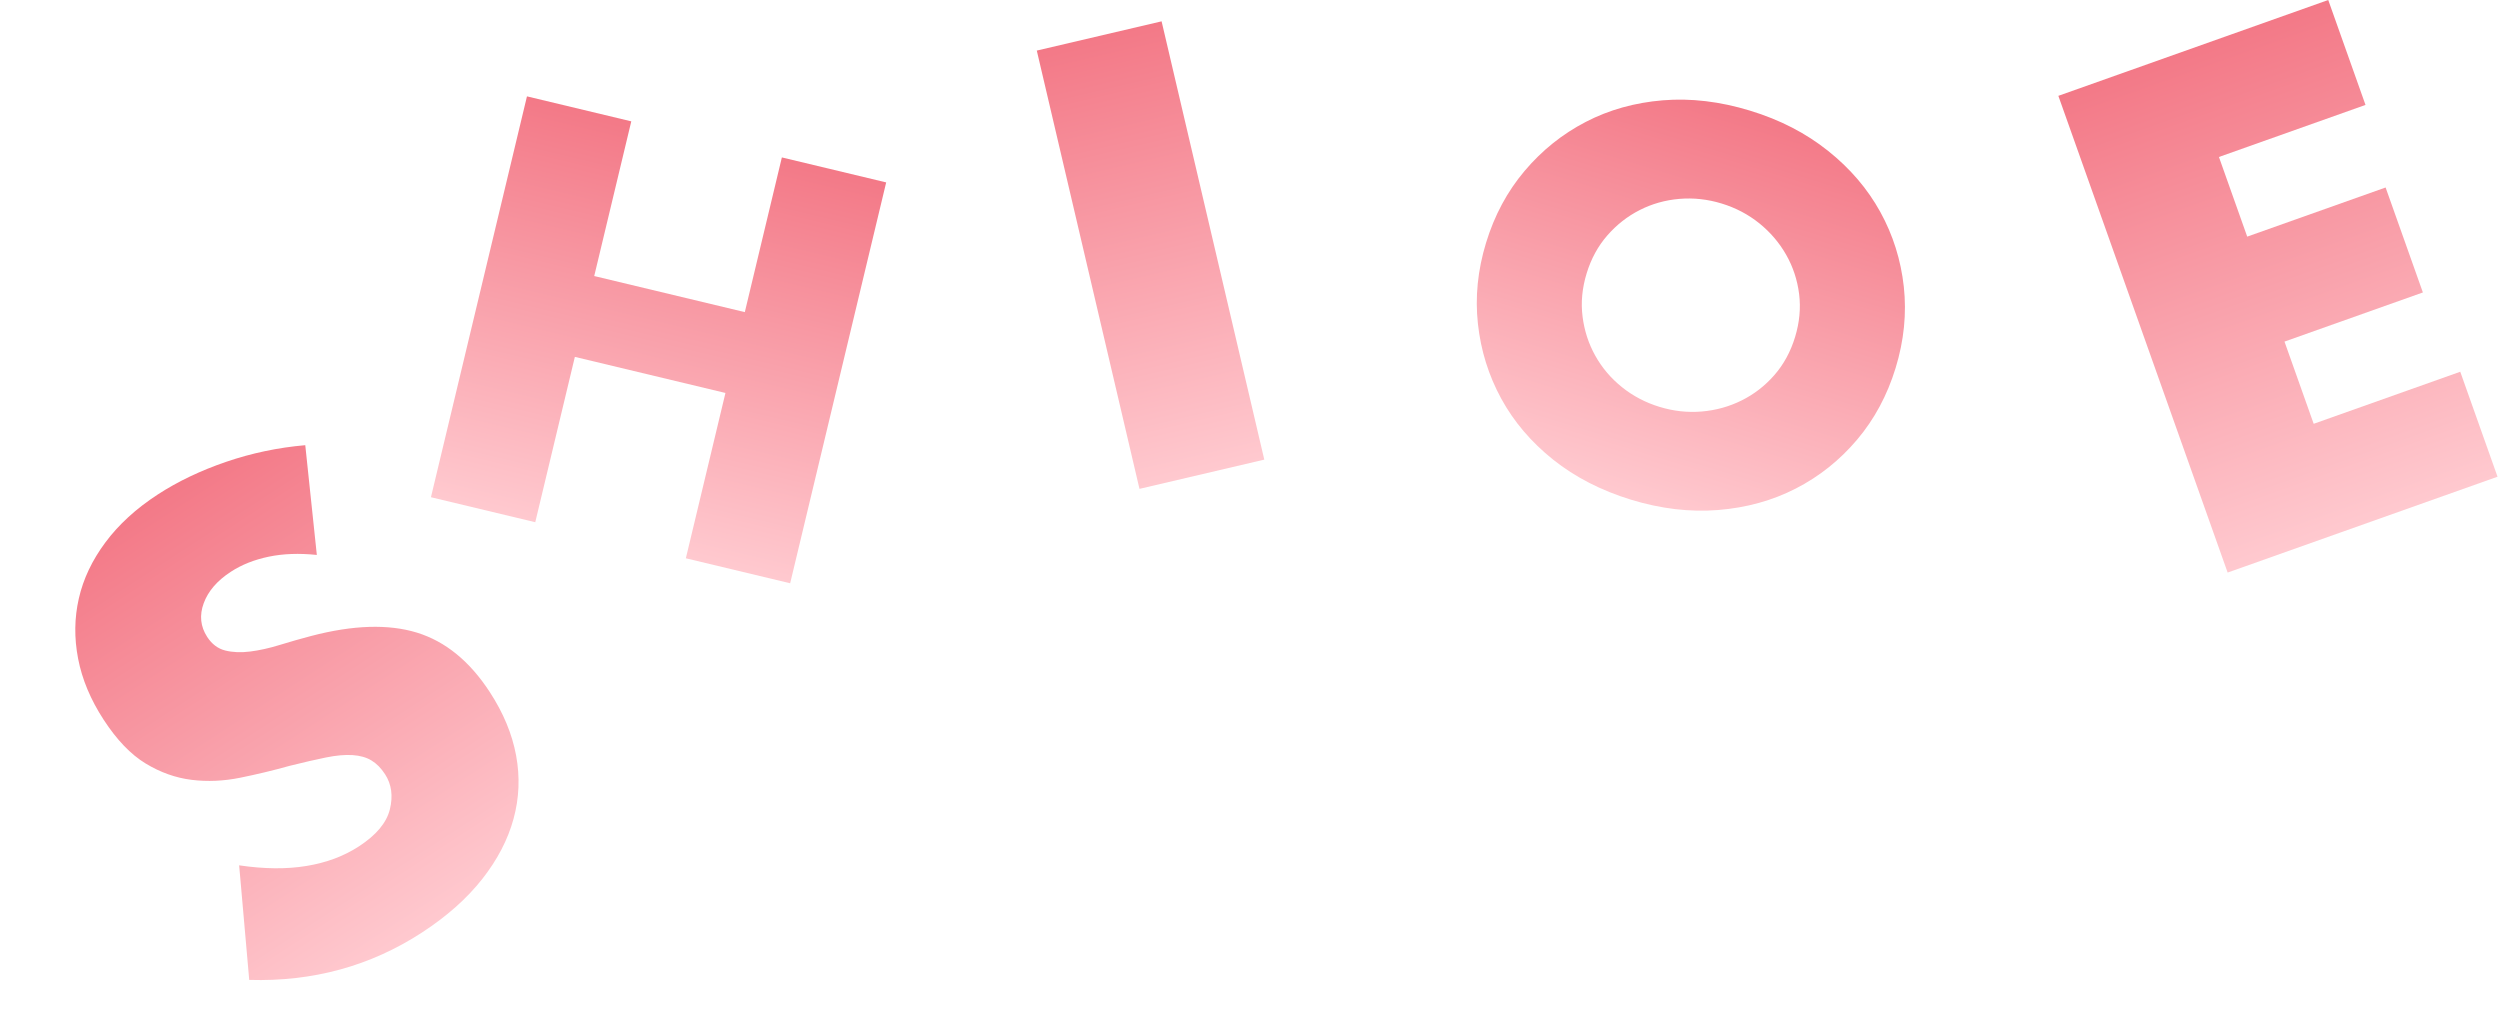 <svg width="934" height="384" viewBox="0 0 934 384" fill="none" xmlns="http://www.w3.org/2000/svg">
<path d="M222.002 103.13L278.262 116.607L292.106 58.812L331.078 68.147L295.204 217.91L256.232 208.575L271.027 146.809L214.767 133.332L199.972 195.099L161 185.763L196.874 36L235.846 45.335L222.002 103.13Z" fill="url(#paint0_linear_245_688)"/>
<path d="M433.972 7.97L472.339 171.714L425.71 182.639L387.343 18.896L433.972 7.97Z" fill="url(#paint1_linear_245_688)"/>
<path d="M555.197 90.686C558.32 80.458 563.12 71.509 569.607 63.843C576.083 56.174 583.695 50.08 592.42 45.554C601.145 41.028 610.745 38.343 621.229 37.476C631.708 36.621 642.563 37.901 653.812 41.336C665.061 44.772 674.626 49.727 682.898 56.309C691.171 62.891 697.689 70.511 702.467 79.16C707.234 87.806 710.166 97.121 711.265 107.103C712.351 117.081 711.344 127.188 708.22 137.417C705.097 147.645 700.297 156.594 693.81 164.259C687.323 171.925 679.699 178.015 670.903 182.52C662.12 187.028 652.449 189.691 641.907 190.54C631.369 191.378 620.538 190.105 609.418 186.709C598.298 183.313 588.451 178.272 580.237 171.708C572.023 165.144 565.564 157.542 560.856 148.914C556.148 140.286 553.239 130.979 552.153 121C551.055 111.018 552.073 100.915 555.197 90.686ZM592.76 102.157C591.087 107.634 590.577 113.005 591.243 118.263C591.907 123.532 593.487 128.403 595.993 132.891C598.499 137.38 601.81 141.295 605.931 144.613C610.053 147.932 614.742 150.4 620.002 152.007C625.263 153.613 630.516 154.194 635.803 153.736C641.075 153.286 646.04 151.91 650.688 149.594C655.333 147.289 659.401 144.143 662.894 140.143C666.384 136.155 668.961 131.415 670.634 125.938C672.306 120.461 672.805 115.087 672.15 109.833C671.484 104.576 669.871 99.682 667.306 95.176C664.742 90.669 661.393 86.755 657.275 83.425C653.141 80.103 648.452 77.635 643.203 76.032C637.955 74.429 632.687 73.856 627.403 74.303C622.119 74.749 617.186 76.147 612.611 78.473C608.025 80.796 603.99 83.964 600.5 87.952C597.006 91.952 594.432 96.68 592.76 102.157Z" fill="url(#paint2_linear_245_688)"/>
<path d="M883.752 39.202L828.992 58.648L839.559 88.405L891.262 70.044L905.189 109.261L853.486 127.622L864.392 158.333L919.152 138.886L933.079 178.103L832.248 213.91L769 35.807L869.831 -7.98801e-05L883.758 39.217L883.752 39.202Z" fill="url(#paint3_linear_245_688)"/>
<path d="M118.327 207.321C111.759 206.643 105.771 206.855 100.379 207.981C94.987 209.107 90.282 210.978 86.239 213.612C81.137 216.934 77.754 220.863 76.107 225.367C74.447 229.88 74.888 234.088 77.415 237.967C79.16 240.647 81.404 242.342 84.152 243.03C86.899 243.718 90 243.846 93.453 243.413C96.905 242.981 100.585 242.163 104.491 240.958C108.398 239.754 112.307 238.639 116.233 237.605C131.932 233.492 145.095 233.085 155.755 236.346C166.409 239.628 175.477 247.026 182.988 258.559C188.057 266.342 191.335 274.227 192.816 282.235C194.298 290.244 193.991 298.133 191.861 305.906C189.752 313.684 185.831 321.193 180.126 328.45C174.414 335.693 166.935 342.344 157.661 348.384C138.441 360.902 116.932 366.799 93.11 366.093L89.349 323.289C98.672 324.667 107.045 324.756 114.484 323.526C121.92 322.316 128.473 319.865 134.117 316.189C140.563 311.991 144.411 307.393 145.654 302.381C146.884 297.378 146.291 292.993 143.849 289.243C142.363 286.962 140.679 285.252 138.774 284.107C136.882 282.953 134.519 282.29 131.731 282.106C128.931 281.929 125.621 282.213 121.818 282.984C118.015 283.754 113.474 284.803 108.22 286.114C102.056 287.835 95.899 289.312 89.724 290.563C83.548 291.814 77.504 292.081 71.582 291.349C65.661 290.618 59.926 288.591 54.386 285.226C48.846 281.86 43.634 276.428 38.742 268.916C33.849 261.404 30.667 253.806 29.182 246.074C27.692 238.364 27.786 230.853 29.457 223.562C31.116 216.279 34.424 209.298 39.378 202.64C44.318 195.991 50.828 190.027 58.888 184.777C66.418 179.873 74.951 175.802 84.504 172.534C94.045 169.275 103.9 167.206 114.049 166.322L118.369 207.33L118.327 207.321Z" fill="url(#paint4_linear_245_688)"/>
<defs>
<linearGradient id="paint0_linear_245_688" x1="263.976" y1="52.073" x2="228.102" y2="201.837" gradientUnits="userSpaceOnUse">
<stop stop-color="#F37987"/>
<stop offset="1" stop-color="#FFC9CF"/>
</linearGradient>
<linearGradient id="paint1_linear_245_688" x1="410.658" y1="13.433" x2="449.024" y2="177.177" gradientUnits="userSpaceOnUse">
<stop stop-color="#F37987"/>
<stop offset="1" stop-color="#FFC9CF"/>
</linearGradient>
<linearGradient id="paint2_linear_245_688" x1="653.905" y1="41.365" x2="609.512" y2="186.738" gradientUnits="userSpaceOnUse">
<stop stop-color="#F37987"/>
<stop offset="1" stop-color="#FFC9CF"/>
</linearGradient>
<linearGradient id="paint3_linear_245_688" x1="819.415" y1="17.903" x2="882.663" y2="196.006" gradientUnits="userSpaceOnUse">
<stop stop-color="#F37987"/>
<stop offset="1" stop-color="#FFC9CF"/>
</linearGradient>
<linearGradient id="paint4_linear_245_688" x1="56.143" y1="186.565" x2="160.38" y2="346.614" gradientUnits="userSpaceOnUse">
<stop stop-color="#F37987"/>
<stop offset="1" stop-color="#FFC9CF"/>
</linearGradient>
</defs>
</svg>
